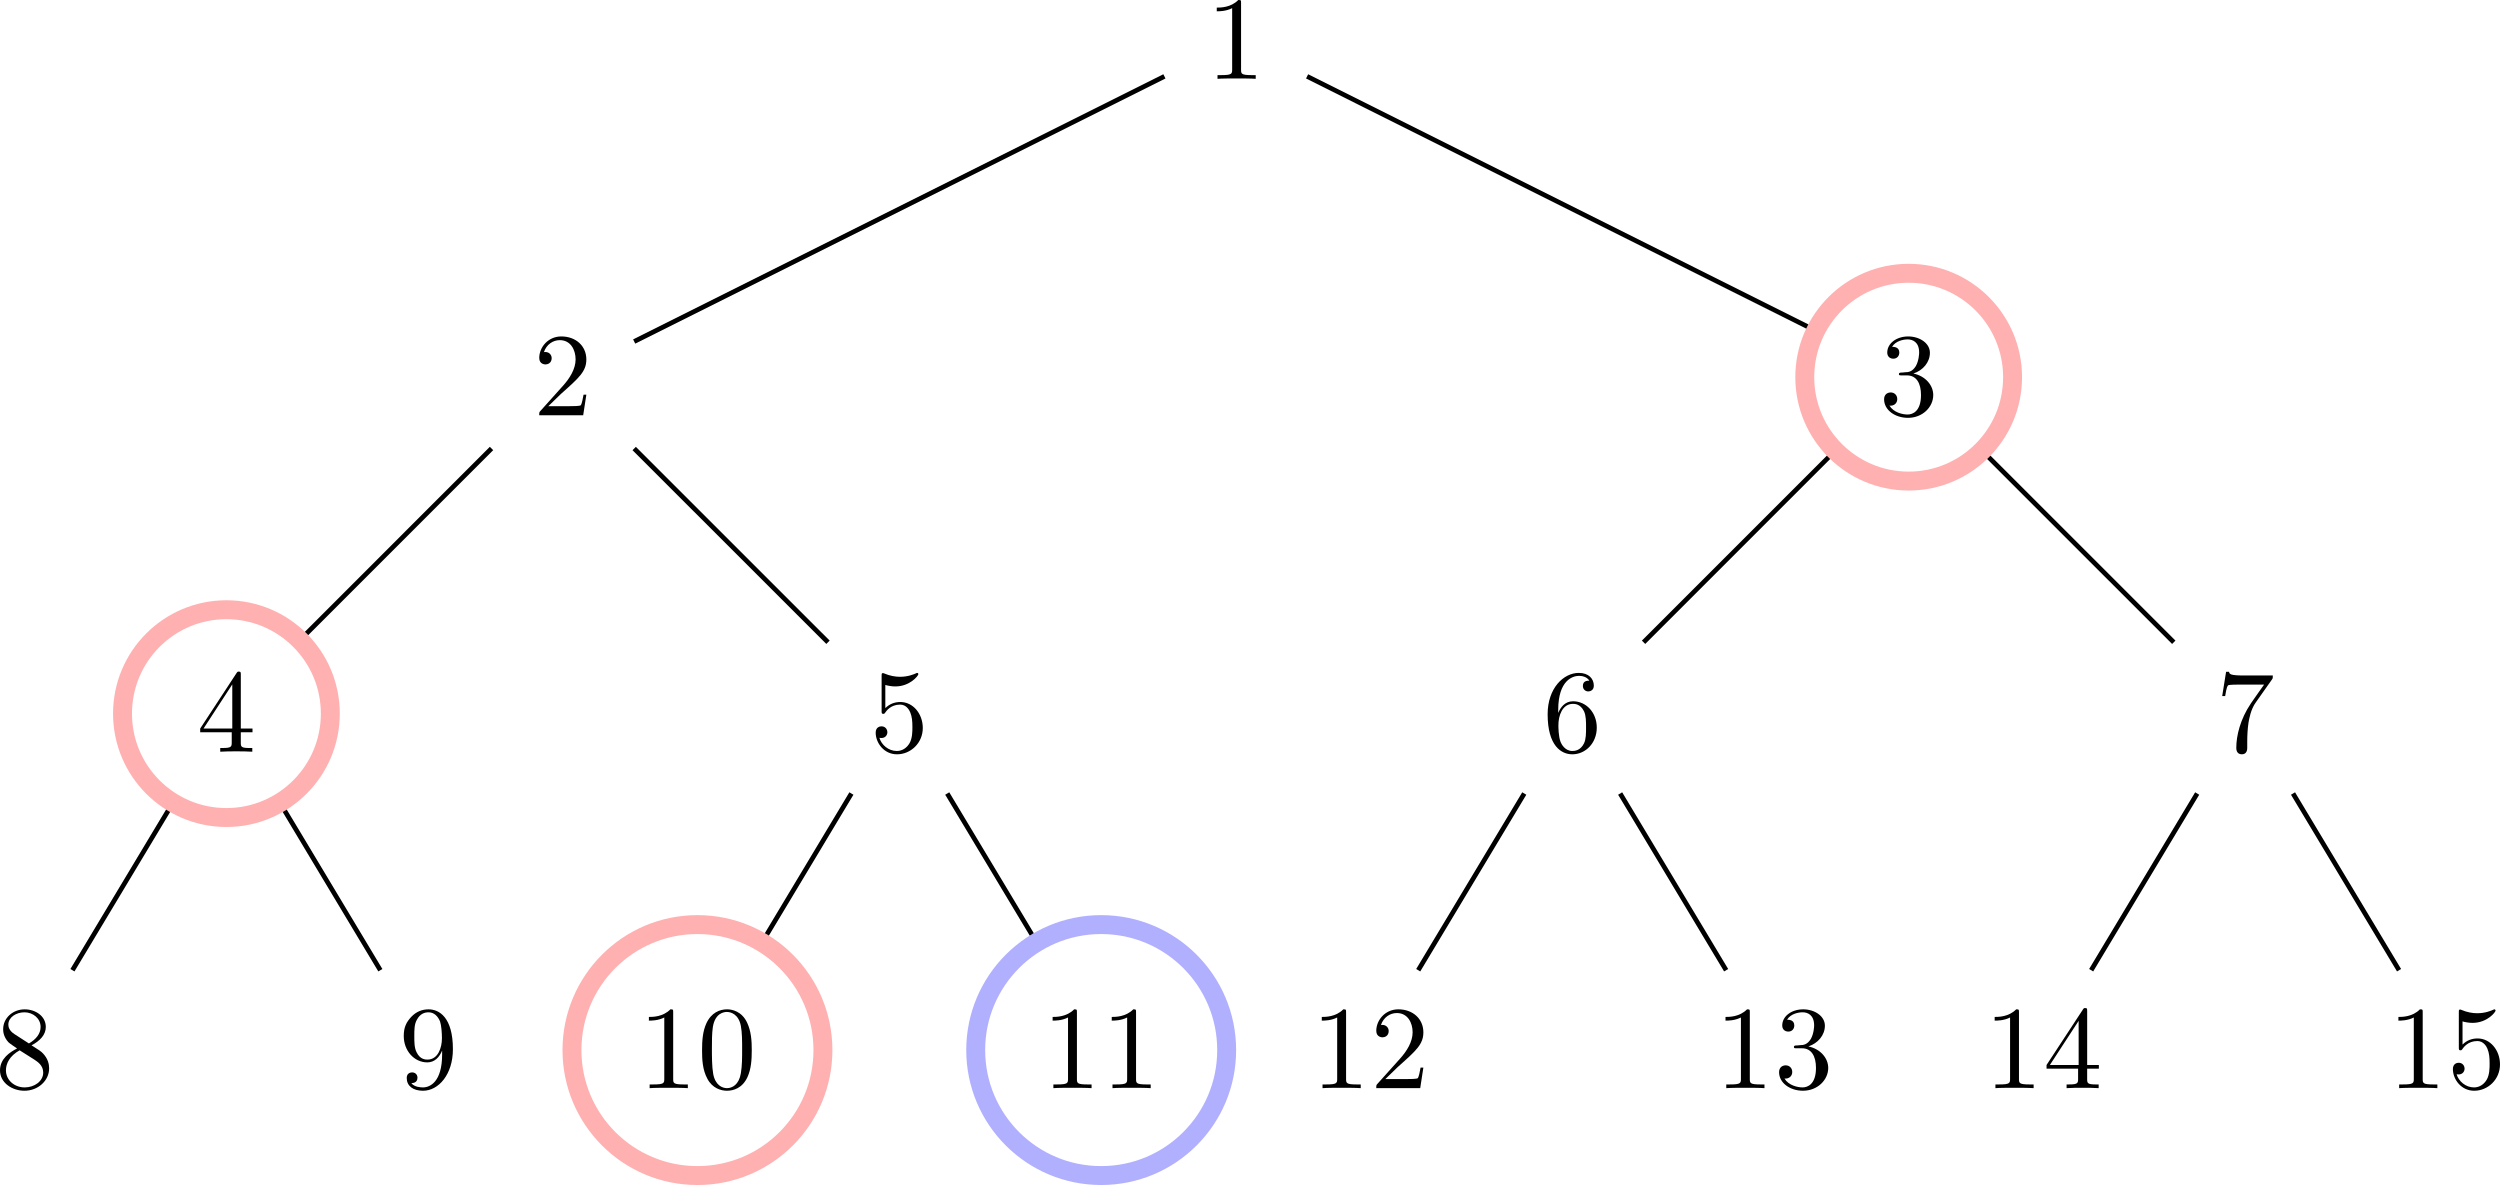<?xml version="1.0" encoding="UTF-8" standalone="no"?>
<svg
   width="210.632pt"
   height="99.84pt"
   viewBox="0 0 210.632 99.84"
   version="1.1"
   id="svg2794"
   sodipodi:docname="merkle-tree-with-authentication-path.svg"
   inkscape:version="1.1.1 (3bf5ae0d25, 2021-09-20)"
   xmlns:inkscape="http://www.inkscape.org/namespaces/inkscape"
   xmlns:sodipodi="http://sodipodi.sourceforge.net/DTD/sodipodi-0.dtd"
   xmlns:xlink="http://www.w3.org/1999/xlink"
   xmlns="http://www.w3.org/2000/svg"
   xmlns:svg="http://www.w3.org/2000/svg">
  <sodipodi:namedview
     id="namedview2796"
     pagecolor="#ffffff"
     bordercolor="#111111"
     borderopacity="1"
     inkscape:pageshadow="0"
     inkscape:pageopacity="0"
     inkscape:pagecheckerboard="1"
     inkscape:document-units="pt"
     showgrid="false"
     inkscape:zoom="3.3068182"
     inkscape:cx="191.87629"
     inkscape:cy="103.57388"
     inkscape:window-width="2492"
     inkscape:window-height="1376"
     inkscape:window-x="0"
     inkscape:window-y="0"
     inkscape:window-maximized="1"
     inkscape:current-layer="surface1" />
  <defs
     id="defs2679">
    <g
       id="g2677">
      <symbol
         overflow="visible"
         id="glyph0-0">
        <path
           style="stroke:none"
           d=""
           id="path2644" />
      </symbol>
      <symbol
         overflow="visible"
         id="glyph0-1">
        <path
           style="stroke:none"
           d="m 2.938,-6.375 c 0,-0.25 0,-0.266 -0.234,-0.266 C 2.078,-6 1.203,-6 0.891,-6 v 0.312 c 0.203,0 0.781,0 1.297,-0.266 v 5.172 c 0,0.359 -0.031,0.469 -0.922,0.469 h -0.312 V 0 c 0.344,-0.031 1.203,-0.031 1.609,-0.031 0.391,0 1.266,0 1.609,0.031 v -0.312 h -0.312 c -0.906,0 -0.922,-0.109 -0.922,-0.469 z m 0,0"
           id="path2647" />
      </symbol>
      <symbol
         overflow="visible"
         id="glyph0-2">
        <path
           style="stroke:none"
           d="m 1.266,-0.766 1.062,-1.031 c 1.547,-1.375 2.141,-1.906 2.141,-2.906 0,-1.141 -0.891,-1.938 -2.109,-1.938 -1.125,0 -1.859,0.922 -1.859,1.812 0,0.547 0.5,0.547 0.531,0.547 0.172,0 0.516,-0.109 0.516,-0.531 0,-0.25 -0.188,-0.516 -0.531,-0.516 -0.078,0 -0.094,0 -0.125,0.016 0.219,-0.656 0.766,-1.016 1.344,-1.016 0.906,0 1.328,0.812 1.328,1.625 C 3.562,-3.906 3.078,-3.125 2.516,-2.5 l -1.906,2.125 C 0.5,-0.266 0.5,-0.234 0.5,0 H 4.203 L 4.469,-1.734 H 4.234 C 4.172,-1.438 4.109,-1 4,-0.844 3.938,-0.766 3.281,-0.766 3.062,-0.766 Z m 0,0"
           id="path2650" />
      </symbol>
      <symbol
         overflow="visible"
         id="glyph0-3">
        <path
           style="stroke:none"
           d="m 2.938,-1.641 v 0.859 c 0,0.359 -0.031,0.469 -0.766,0.469 H 1.969 V 0 C 2.375,-0.031 2.891,-0.031 3.312,-0.031 c 0.422,0 0.938,0 1.359,0.031 v -0.312 h -0.219 c -0.734,0 -0.75,-0.109 -0.75,-0.469 V -1.641 H 4.688 v -0.312 H 3.703 v -4.531 c 0,-0.203 0,-0.266 -0.172,-0.266 -0.078,0 -0.109,0 -0.188,0.125 l -3.062,4.672 v 0.312 z m 0.047,-0.312 H 0.562 l 2.422,-3.719 z m 0,0"
           id="path2653" />
      </symbol>
      <symbol
         overflow="visible"
         id="glyph0-4">
        <path
           style="stroke:none"
           d="m 1.625,-4.562 c -0.453,-0.297 -0.5,-0.625 -0.5,-0.797 0,-0.609 0.656,-1.031 1.359,-1.031 0.719,0 1.359,0.516 1.359,1.234 0,0.578 -0.391,1.047 -0.984,1.391 z m 1.453,0.953 C 3.797,-3.984 4.281,-4.5 4.281,-5.156 c 0,-0.922 -0.875,-1.484 -1.781,-1.484 -1,0 -1.812,0.734 -1.812,1.672 0,0.172 0.016,0.625 0.438,1.094 0.109,0.109 0.484,0.359 0.734,0.531 C 1.281,-3.047 0.422,-2.5 0.422,-1.5 c 0,1.047 1.016,1.719 2.062,1.719 1.125,0 2.078,-0.828 2.078,-1.891 0,-0.359 -0.109,-0.812 -0.5,-1.234 C 3.875,-3.109 3.719,-3.203 3.078,-3.609 Z m -1,0.422 1.234,0.781 c 0.281,0.188 0.75,0.484 0.75,1.094 0,0.734 -0.75,1.25 -1.562,1.25 -0.859,0 -1.578,-0.609 -1.578,-1.438 0,-0.578 0.312,-1.219 1.156,-1.688 z m 0,0"
           id="path2656" />
      </symbol>
      <symbol
         overflow="visible"
         id="glyph0-5">
        <path
           style="stroke:none"
           d="m 3.656,-3.172 v 0.328 c 0,2.328 -1.031,2.781 -1.609,2.781 -0.172,0 -0.719,-0.016 -0.984,-0.359 0.438,0 0.516,-0.281 0.516,-0.453 0,-0.312 -0.234,-0.453 -0.453,-0.453 -0.156,0 -0.453,0.078 -0.453,0.469 0,0.672 0.531,1.078 1.375,1.078 1.297,0 2.516,-1.359 2.516,-3.5 0,-2.688 -1.156,-3.359 -2.047,-3.359 -0.547,0 -1.031,0.188 -1.453,0.625 -0.422,0.453 -0.641,0.875 -0.641,1.625 0,1.234 0.875,2.219 1.984,2.219 0.609,0 1.016,-0.422 1.25,-1 z M 2.422,-2.406 c -0.156,0 -0.625,0 -0.922,-0.625 -0.188,-0.375 -0.188,-0.859 -0.188,-1.359 0,-0.531 0,-1 0.219,-1.375 0.266,-0.5 0.641,-0.625 0.984,-0.625 0.469,0 0.797,0.344 0.969,0.781 0.109,0.328 0.156,0.953 0.156,1.406 0,0.828 -0.344,1.797 -1.219,1.797 z m 0,0"
           id="path2659" />
      </symbol>
      <symbol
         overflow="visible"
         id="glyph0-6">
        <path
           style="stroke:none"
           d="m 4.469,-2 c 0,-1.188 -0.812,-2.188 -1.891,-2.188 -0.469,0 -0.906,0.156 -1.266,0.516 V -5.625 c 0.203,0.062 0.531,0.125 0.844,0.125 1.234,0 1.938,-0.906 1.938,-1.031 0,-0.062 -0.031,-0.109 -0.109,-0.109 0,0 -0.031,0 -0.078,0.031 C 3.703,-6.516 3.219,-6.312 2.547,-6.312 2.156,-6.312 1.688,-6.391 1.219,-6.594 1.141,-6.625 1.125,-6.625 1.109,-6.625 1,-6.625 1,-6.547 1,-6.391 V -3.438 c 0,0.172 0,0.25 0.141,0.25 0.078,0 0.094,-0.016 0.141,-0.078 C 1.391,-3.422 1.75,-3.969 2.562,-3.969 c 0.516,0 0.766,0.453 0.844,0.641 0.156,0.375 0.188,0.75 0.188,1.25 0,0.359 0,0.953 -0.25,1.375 C 3.109,-0.312 2.734,-0.062 2.281,-0.062 c -0.719,0 -1.297,-0.531 -1.469,-1.109 0.031,0 0.062,0.016 0.172,0.016 0.328,0 0.5,-0.25 0.5,-0.484 0,-0.25 -0.172,-0.5 -0.5,-0.5 C 0.844,-2.141 0.5,-2.062 0.5,-1.609 0.5,-0.75 1.188,0.219 2.297,0.219 3.453,0.219 4.469,-0.734 4.469,-2 Z m 0,0"
           id="path2662" />
      </symbol>
      <symbol
         overflow="visible"
         id="glyph0-7">
        <path
           style="stroke:none"
           d="m 4.578,-3.188 c 0,-0.797 -0.047,-1.594 -0.391,-2.328 -0.453,-0.969 -1.281,-1.125 -1.688,-1.125 -0.609,0 -1.328,0.266 -1.75,1.188 -0.312,0.688 -0.359,1.469 -0.359,2.266 0,0.75 0.031,1.641 0.453,2.406 0.422,0.797 1.156,1 1.641,1 0.531,0 1.297,-0.203 1.734,-1.156 0.312,-0.688 0.359,-1.469 0.359,-2.25 z M 2.484,0 C 2.094,0 1.5,-0.25 1.328,-1.203 1.219,-1.797 1.219,-2.719 1.219,-3.312 c 0,-0.641 0,-1.297 0.078,-1.828 0.188,-1.188 0.938,-1.281 1.188,-1.281 0.328,0 0.984,0.188 1.172,1.172 0.109,0.562 0.109,1.312 0.109,1.938 0,0.75 0,1.422 -0.109,2.062 C 3.5,-0.297 2.938,0 2.484,0 Z m 0,0"
           id="path2665" />
      </symbol>
      <symbol
         overflow="visible"
         id="glyph0-8">
        <path
           style="stroke:none"
           d="m 2.891,-3.516 c 0.812,-0.266 1.391,-0.953 1.391,-1.75 0,-0.812 -0.875,-1.375 -1.828,-1.375 -1,0 -1.766,0.594 -1.766,1.359 0,0.328 0.219,0.516 0.516,0.516 0.297,0 0.5,-0.219 0.5,-0.516 0,-0.484 -0.469,-0.484 -0.609,-0.484 0.297,-0.5 0.953,-0.625 1.312,-0.625 0.422,0 0.969,0.219 0.969,1.109 0,0.125 -0.031,0.703 -0.281,1.141 C 2.797,-3.656 2.453,-3.625 2.203,-3.625 2.125,-3.609 1.891,-3.594 1.812,-3.594 c -0.078,0.016 -0.141,0.031 -0.141,0.125 0,0.109 0.062,0.109 0.234,0.109 h 0.438 c 0.812,0 1.188,0.672 1.188,1.656 0,1.359 -0.688,1.641 -1.125,1.641 -0.438,0 -1.188,-0.172 -1.531,-0.75 0.344,0.047 0.656,-0.172 0.656,-0.547 0,-0.359 -0.266,-0.562 -0.547,-0.562 -0.25,0 -0.562,0.141 -0.562,0.578 0,0.906 0.922,1.562 2.016,1.562 1.219,0 2.125,-0.906 2.125,-1.922 0,-0.812 -0.641,-1.594 -1.672,-1.812 z m 0,0"
           id="path2668" />
      </symbol>
      <symbol
         overflow="visible"
         id="glyph0-9">
        <path
           style="stroke:none"
           d="m 1.312,-3.266 v -0.25 c 0,-2.516 1.234,-2.875 1.75,-2.875 0.234,0 0.656,0.062 0.875,0.406 -0.156,0 -0.547,0 -0.547,0.438 0,0.312 0.234,0.469 0.453,0.469 0.156,0 0.469,-0.094 0.469,-0.484 0,-0.594 -0.438,-1.078 -1.266,-1.078 -1.281,0 -2.625,1.281 -2.625,3.484 0,2.672 1.156,3.375 2.078,3.375 1.109,0 2.062,-0.938 2.062,-2.25 0,-1.266 -0.891,-2.219 -2,-2.219 -0.672,0 -1.047,0.5 -1.25,0.984 z M 2.5,-0.062 c -0.625,0 -0.922,-0.594 -0.984,-0.75 -0.188,-0.469 -0.188,-1.266 -0.188,-1.438 0,-0.781 0.328,-1.781 1.219,-1.781 0.172,0 0.625,0 0.938,0.625 0.172,0.359 0.172,0.875 0.172,1.359 0,0.484 0,0.984 -0.172,1.344 C 3.188,-0.109 2.734,-0.062 2.5,-0.062 Z m 0,0"
           id="path2671" />
      </symbol>
      <symbol
         overflow="visible"
         id="glyph0-10">
        <path
           style="stroke:none"
           d="m 4.75,-6.078 c 0.078,-0.109 0.078,-0.125 0.078,-0.344 H 2.406 c -1.203,0 -1.234,-0.125 -1.266,-0.312 h -0.25 L 0.562,-4.688 h 0.25 c 0.031,-0.156 0.109,-0.781 0.25,-0.906 0.062,-0.062 0.844,-0.062 0.969,-0.062 h 2.062 C 3.984,-5.5 3.203,-4.406 2.984,-4.078 2.078,-2.734 1.75,-1.344 1.75,-0.328 c 0,0.094 0,0.547 0.469,0.547 0.453,0 0.453,-0.453 0.453,-0.547 V -0.844 c 0,-0.547 0.031,-1.094 0.109,-1.625 0.047,-0.234 0.172,-1.094 0.625,-1.703 z m 0,0"
           id="path2674" />
      </symbol>
    </g>
  </defs>
  <g
     id="surface1"
     transform="translate(-152.455,-127.902)">
    <g
       style="fill:#000000;fill-opacity:1"
       id="g2683">
      <use
         xlink:href="#glyph0-1"
         x="254.08"
         y="134.543"
         id="use2681"
         width="100%"
         height="100%" />
    </g>
    <g
       style="fill:#000000;fill-opacity:1"
       id="g2687">
      <use
         xlink:href="#glyph0-2"
         x="197.387"
         y="162.889"
         id="use2685"
         width="100%"
         height="100%" />
    </g>
    <path
       style="fill:none;stroke:#000000;stroke-width:0.399;stroke-linecap:butt;stroke-linejoin:miter;stroke-miterlimit:10;stroke-opacity:1"
       d="M -6.012,-3.003 -50.684,-25.343"
       transform="matrix(1,0,0,-1,256.571,131.333)"
       id="path2689" />
    <path
       style="fill:none;stroke:#ffb0b0;stroke-width:1.594;stroke-linecap:butt;stroke-linejoin:miter;stroke-miterlimit:10;stroke-opacity:1"
       d="m -76.286,-56.694 c 0,4.836 -3.922,8.754 -8.754,8.754 -4.836,0 -8.754,-3.918 -8.754,-8.754 0,-4.832 3.918,-8.754 8.754,-8.754 4.832,0 8.754,3.922 8.754,8.754 z m 0,0"
       transform="matrix(1,0,0,-1,256.571,131.333)"
       id="path2691" />
    <g
       style="fill:#000000;fill-opacity:1"
       id="g2695">
      <use
         xlink:href="#glyph0-3"
         x="169.041"
         y="191.236"
         id="use2693"
         width="100%"
         height="100%" />
    </g>
    <path
       style="fill:none;stroke:#000000;stroke-width:0.399;stroke-linecap:butt;stroke-linejoin:miter;stroke-miterlimit:10;stroke-opacity:1"
       d="M -62.704,-34.355 -78.286,-49.94"
       transform="matrix(1,0,0,-1,256.571,131.333)"
       id="path2697" />
    <g
       style="fill:#000000;fill-opacity:1"
       id="g2701">
      <use
         xlink:href="#glyph0-4"
         x="152.033"
         y="219.582"
         id="use2699"
         width="100%"
         height="100%" />
    </g>
    <path
       style="fill:none;stroke:#000000;stroke-width:0.399;stroke-linecap:butt;stroke-linejoin:miter;stroke-miterlimit:10;stroke-opacity:1"
       d="m -89.954,-64.882 -8.059,-13.43"
       transform="matrix(1,0,0,-1,256.571,131.333)"
       id="path2703" />
    <g
       style="fill:#000000;fill-opacity:1"
       id="g2707">
      <use
         xlink:href="#glyph0-5"
         x="186.049"
         y="219.582"
         id="use2705"
         width="100%"
         height="100%" />
    </g>
    <path
       style="fill:none;stroke:#000000;stroke-width:0.399;stroke-linecap:butt;stroke-linejoin:miter;stroke-miterlimit:10;stroke-opacity:1"
       d="M -80.126,-64.882 -72.071,-78.312"
       transform="matrix(1,0,0,-1,256.571,131.333)"
       id="path2709" />
    <g
       style="fill:#000000;fill-opacity:1"
       id="g2713">
      <use
         xlink:href="#glyph0-6"
         x="225.734"
         y="191.236"
         id="use2711"
         width="100%"
         height="100%" />
    </g>
    <path
       style="fill:none;stroke:#000000;stroke-width:0.399;stroke-linecap:butt;stroke-linejoin:miter;stroke-miterlimit:10;stroke-opacity:1"
       d="m -50.684,-34.358 16.328,-16.324"
       transform="matrix(1,0,0,-1,256.571,131.333)"
       id="path2715" />
    <path
       style="fill:none;stroke:#ffb0b0;stroke-width:1.594;stroke-linecap:butt;stroke-linejoin:miter;stroke-miterlimit:10;stroke-opacity:1"
       d="m -34.782,-85.042 c 0,5.84 -4.734,10.574 -10.574,10.574 -5.84,0 -10.57,-4.734 -10.57,-10.574 0,-5.84 4.73,-10.57 10.57,-10.57 5.84,0 10.574,4.73 10.574,10.57 z m 0,0"
       transform="matrix(1,0,0,-1,256.571,131.333)"
       id="path2717" />
    <g
       style="fill:#000000;fill-opacity:1"
       id="g2723">
      <use
         xlink:href="#glyph0-1"
         x="206.235"
         y="219.582"
         id="use2719"
         width="100%"
         height="100%" />
      <use
         xlink:href="#glyph0-7"
         x="211.216"
         y="219.582"
         id="use2721"
         width="100%"
         height="100%" />
    </g>
    <path
       style="fill:none;stroke:#000000;stroke-width:0.399;stroke-linecap:butt;stroke-linejoin:miter;stroke-miterlimit:10;stroke-opacity:1"
       d="M -32.383,-63.425 -39.505,-75.292"
       transform="matrix(1,0,0,-1,256.571,131.333)"
       id="path2725" />
    <path
       style="fill:none;stroke:#b0b0ff;stroke-width:1.594;stroke-linecap:butt;stroke-linejoin:miter;stroke-miterlimit:10;stroke-opacity:1"
       d="m -0.766,-85.042 c 0,5.84 -4.734,10.574 -10.574,10.574 -5.836,0 -10.57,-4.734 -10.57,-10.574 0,-5.84 4.734,-10.57 10.57,-10.57 5.84,0 10.574,4.73 10.574,10.57 z m 0,0"
       transform="matrix(1,0,0,-1,256.571,131.333)"
       id="path2727" />
    <g
       style="fill:#000000;fill-opacity:1"
       id="g2733">
      <use
         xlink:href="#glyph0-1"
         x="240.251"
         y="219.582"
         id="use2729"
         width="100%"
         height="100%" />
      <use
         xlink:href="#glyph0-1"
         x="245.232"
         y="219.582"
         id="use2731"
         width="100%"
         height="100%" />
    </g>
    <path
       style="fill:none;stroke:#000000;stroke-width:0.399;stroke-linecap:butt;stroke-linejoin:miter;stroke-miterlimit:10;stroke-opacity:1"
       d="M -24.309,-63.425 -17.188,-75.292"
       transform="matrix(1,0,0,-1,256.571,131.333)"
       id="path2735" />
    <path
       style="fill:none;stroke:#ffb0b0;stroke-width:1.594;stroke-linecap:butt;stroke-linejoin:miter;stroke-miterlimit:10;stroke-opacity:1"
       d="m 65.449,-28.347 c 0,4.836 -3.922,8.754 -8.754,8.754 -4.836,0 -8.754,-3.918 -8.754,-8.754 0,-4.836 3.918,-8.754 8.754,-8.754 4.832,0 8.754,3.918 8.754,8.754 z m 0,0"
       transform="matrix(1,0,0,-1,256.571,131.333)"
       id="path2737" />
    <g
       style="fill:#000000;fill-opacity:1"
       id="g2741">
      <use
         xlink:href="#glyph0-8"
         x="310.773"
         y="162.889"
         id="use2739"
         width="100%"
         height="100%" />
    </g>
    <path
       style="fill:none;stroke:#000000;stroke-width:0.399;stroke-linecap:butt;stroke-linejoin:miter;stroke-miterlimit:10;stroke-opacity:1"
       d="M 6.011,-3.003 48.152,-24.077"
       transform="matrix(1,0,0,-1,256.571,131.333)"
       id="path2743" />
    <g
       style="fill:#000000;fill-opacity:1"
       id="g2747">
      <use
         xlink:href="#glyph0-9"
         x="282.427"
         y="191.236"
         id="use2745"
         width="100%"
         height="100%" />
    </g>
    <path
       style="fill:none;stroke:#000000;stroke-width:0.399;stroke-linecap:butt;stroke-linejoin:miter;stroke-miterlimit:10;stroke-opacity:1"
       d="M 49.941,-35.101 34.359,-50.683"
       transform="matrix(1,0,0,-1,256.571,131.333)"
       id="path2749" />
    <g
       style="fill:#000000;fill-opacity:1"
       id="g2755">
      <use
         xlink:href="#glyph0-1"
         x="262.928"
         y="219.582"
         id="use2751"
         width="100%"
         height="100%" />
      <use
         xlink:href="#glyph0-2"
         x="267.909"
         y="219.582"
         id="use2753"
         width="100%"
         height="100%" />
    </g>
    <path
       style="fill:none;stroke:#000000;stroke-width:0.399;stroke-linecap:butt;stroke-linejoin:miter;stroke-miterlimit:10;stroke-opacity:1"
       d="M 24.308,-63.425 15.374,-78.312"
       transform="matrix(1,0,0,-1,256.571,131.333)"
       id="path2757" />
    <g
       style="fill:#000000;fill-opacity:1"
       id="g2763">
      <use
         xlink:href="#glyph0-1"
         x="296.944"
         y="219.582"
         id="use2759"
         width="100%"
         height="100%" />
      <use
         xlink:href="#glyph0-8"
         x="301.925"
         y="219.582"
         id="use2761"
         width="100%"
         height="100%" />
    </g>
    <path
       style="fill:none;stroke:#000000;stroke-width:0.399;stroke-linecap:butt;stroke-linejoin:miter;stroke-miterlimit:10;stroke-opacity:1"
       d="m 32.386,-63.425 8.93,-14.887"
       transform="matrix(1,0,0,-1,256.571,131.333)"
       id="path2765" />
    <g
       style="fill:#000000;fill-opacity:1"
       id="g2769">
      <use
         xlink:href="#glyph0-10"
         x="339.119"
         y="191.236"
         id="use2767"
         width="100%"
         height="100%" />
    </g>
    <path
       style="fill:none;stroke:#000000;stroke-width:0.399;stroke-linecap:butt;stroke-linejoin:miter;stroke-miterlimit:10;stroke-opacity:1"
       d="M 63.445,-35.101 79.031,-50.683"
       transform="matrix(1,0,0,-1,256.571,131.333)"
       id="path2771" />
    <g
       style="fill:#000000;fill-opacity:1"
       id="g2777">
      <use
         xlink:href="#glyph0-1"
         x="319.621"
         y="219.582"
         id="use2773"
         width="100%"
         height="100%" />
      <use
         xlink:href="#glyph0-3"
         x="324.602"
         y="219.582"
         id="use2775"
         width="100%"
         height="100%" />
    </g>
    <path
       style="fill:none;stroke:#000000;stroke-width:0.399;stroke-linecap:butt;stroke-linejoin:miter;stroke-miterlimit:10;stroke-opacity:1"
       d="M 81.003,-63.425 72.07,-78.312"
       transform="matrix(1,0,0,-1,256.571,131.333)"
       id="path2779" />
    <g
       style="fill:#000000;fill-opacity:1"
       id="g2785">
      <use
         xlink:href="#glyph0-1"
         x="353.637"
         y="219.582"
         id="use2781"
         width="100%"
         height="100%" />
      <use
         xlink:href="#glyph0-6"
         x="358.618"
         y="219.582"
         id="use2783"
         width="100%"
         height="100%" />
    </g>
    <path
       style="fill:none;stroke:#000000;stroke-width:0.399;stroke-linecap:butt;stroke-linejoin:miter;stroke-miterlimit:10;stroke-opacity:1"
       d="m 89.077,-63.425 8.934,-14.887"
       transform="matrix(1,0,0,-1,256.571,131.333)"
       id="path2787" />
    <g
       style="fill:#000000;fill-opacity:1"
       id="g2791">
      <use
         xlink:href="#glyph0-1"
         x="303.133"
         y="702.635"
         id="use2789"
         width="100%"
         height="100%" />
    </g>
  </g>
</svg>
